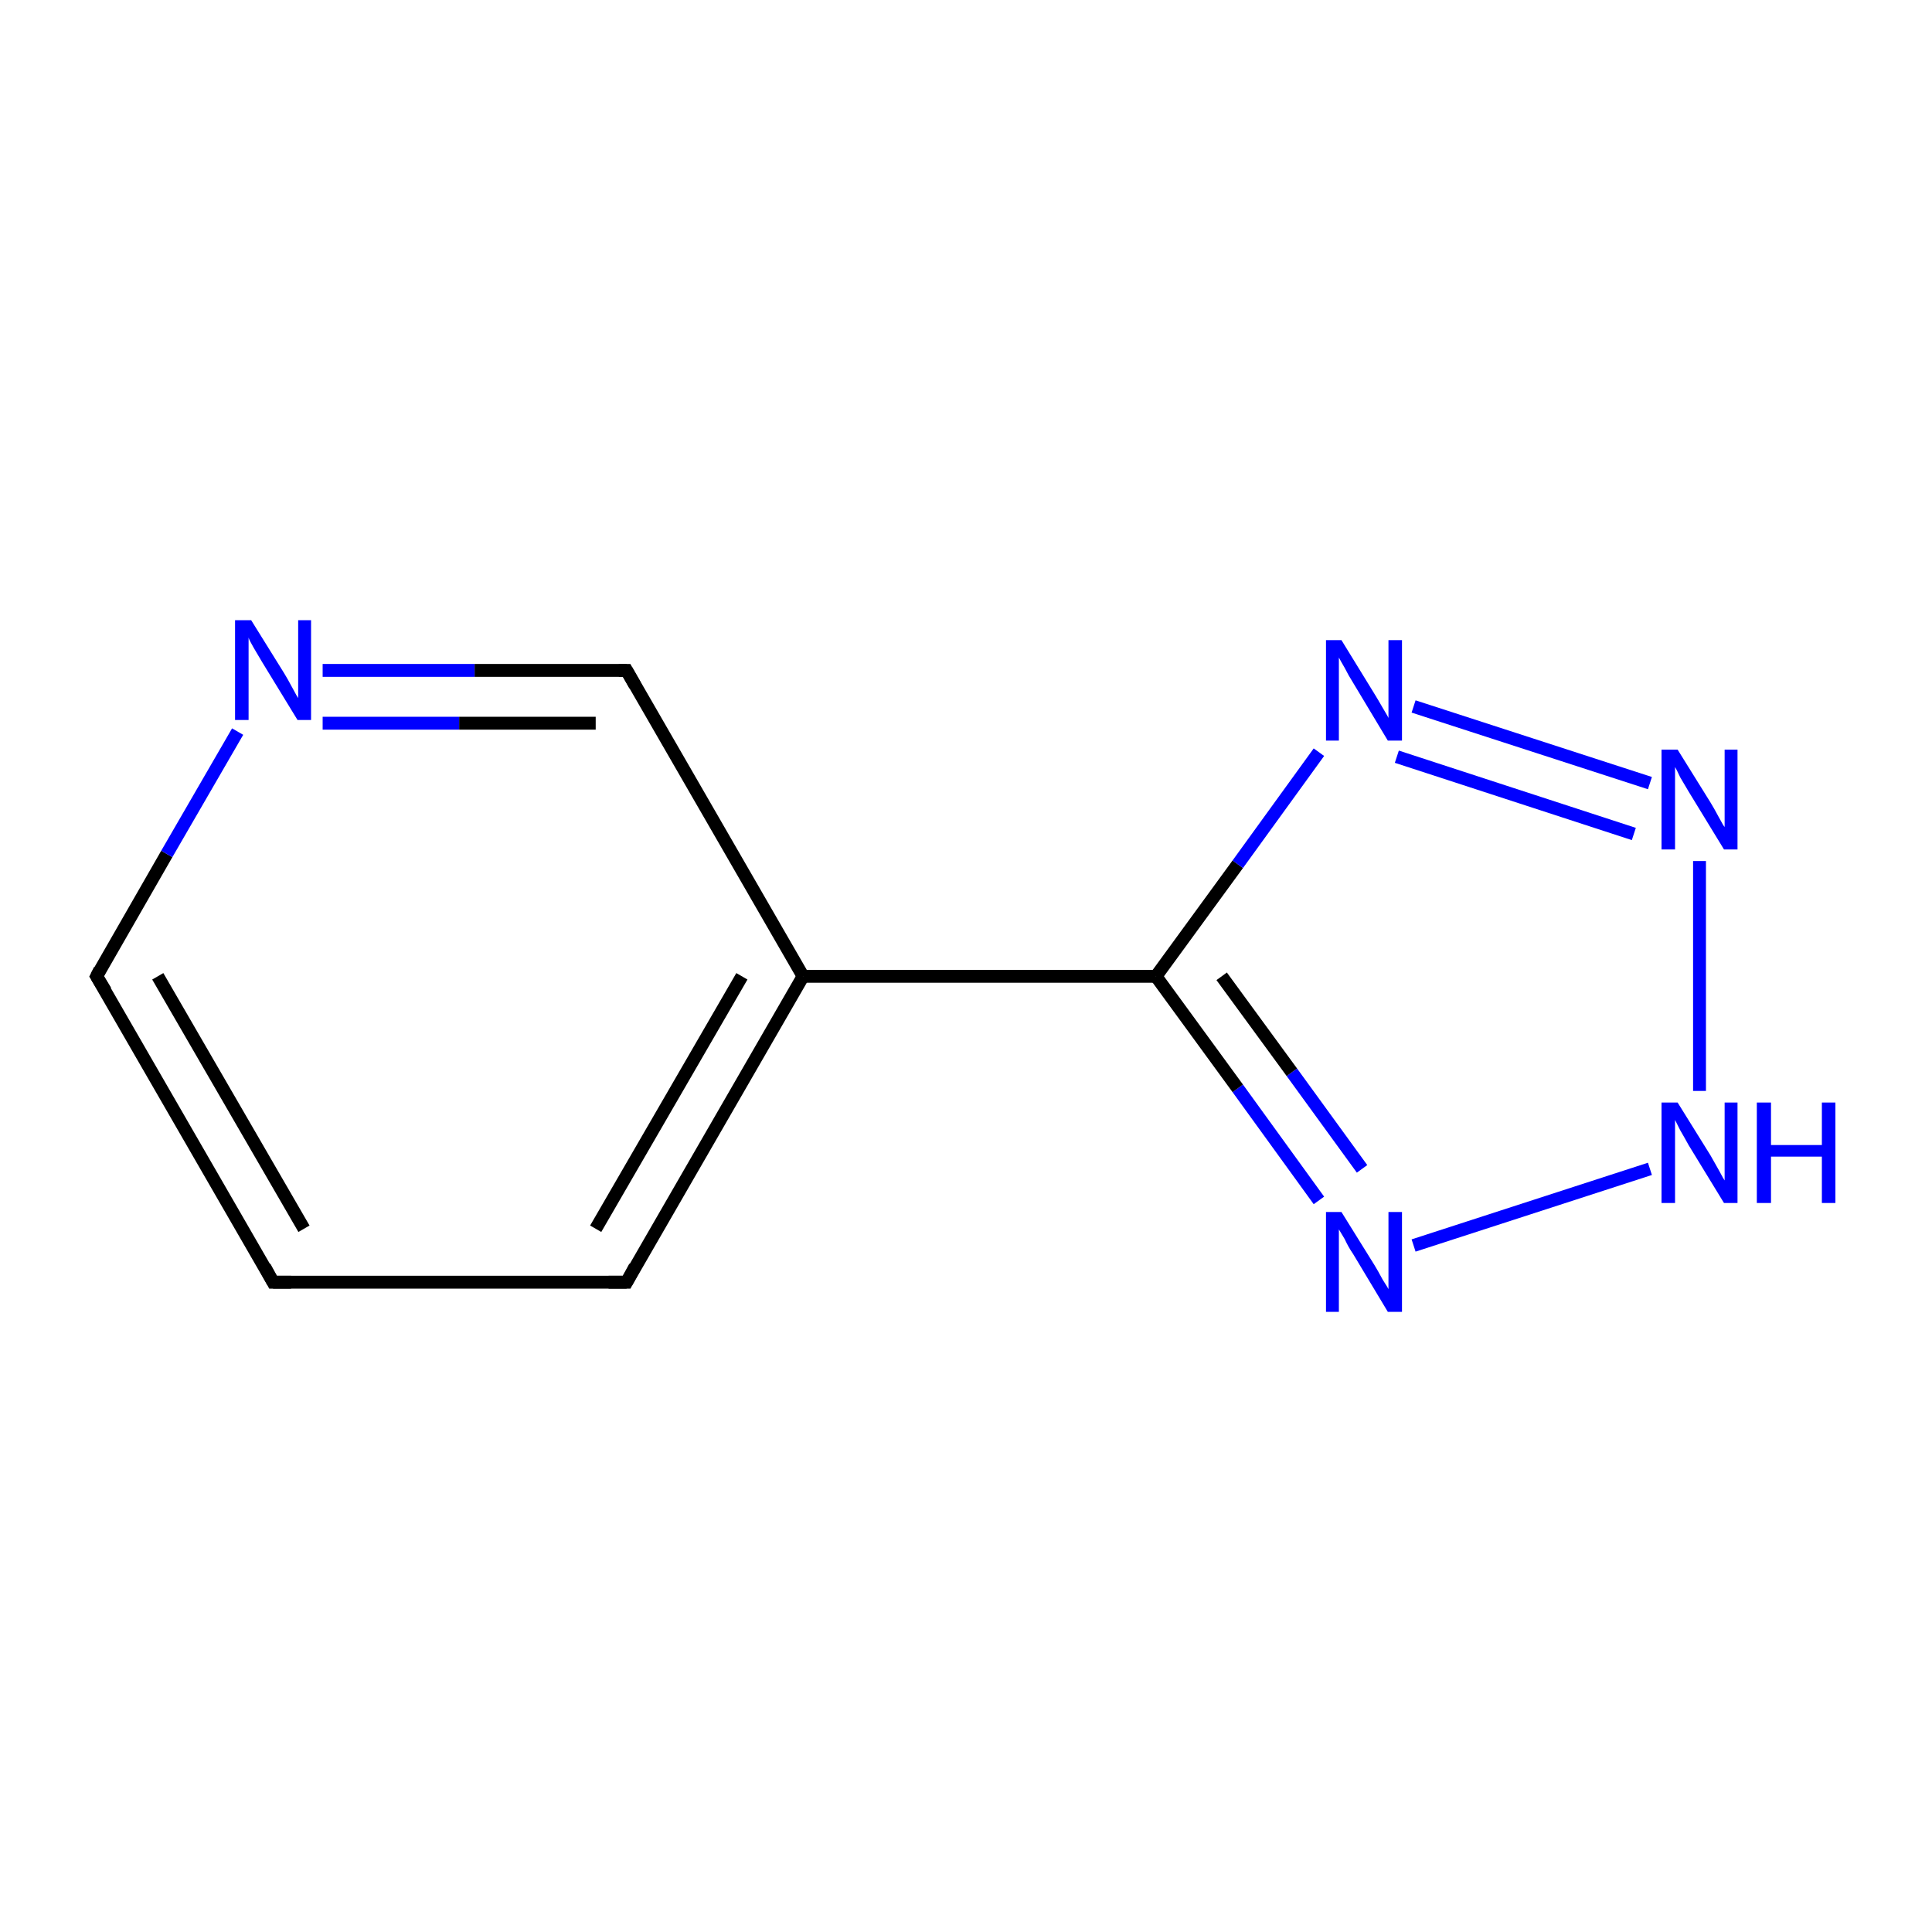 <?xml version='1.0' encoding='iso-8859-1'?>
<svg version='1.1' baseProfile='full'
              xmlns='http://www.w3.org/2000/svg'
                      xmlns:rdkit='http://www.rdkit.org/xml'
                      xmlns:xlink='http://www.w3.org/1999/xlink'
                  xml:space='preserve'
width='300px' height='300px' viewBox='0 0 300 300'>
<!-- END OF HEADER -->
<rect style='opacity:1.0;fill:#FFFFFF;stroke:none' width='300.0' height='300.0' x='0.0' y='0.0'> </rect>
<path class='bond-0 atom-0 atom-1' d='M 42.4,199.1 L 15.0,151.6' style='fill:none;fill-rule:evenodd;stroke:#000000;stroke-width:2.0px;stroke-linecap:butt;stroke-linejoin:miter;stroke-opacity:1' />
<path class='bond-0 atom-0 atom-1' d='M 47.2,190.8 L 24.5,151.6' style='fill:none;fill-rule:evenodd;stroke:#000000;stroke-width:2.0px;stroke-linecap:butt;stroke-linejoin:miter;stroke-opacity:1' />
<path class='bond-1 atom-1 atom-2' d='M 15.0,151.6 L 25.9,132.6' style='fill:none;fill-rule:evenodd;stroke:#000000;stroke-width:2.0px;stroke-linecap:butt;stroke-linejoin:miter;stroke-opacity:1' />
<path class='bond-1 atom-1 atom-2' d='M 25.9,132.6 L 36.9,113.6' style='fill:none;fill-rule:evenodd;stroke:#0000FF;stroke-width:2.0px;stroke-linecap:butt;stroke-linejoin:miter;stroke-opacity:1' />
<path class='bond-2 atom-2 atom-3' d='M 50.1,104.1 L 73.7,104.1' style='fill:none;fill-rule:evenodd;stroke:#0000FF;stroke-width:2.0px;stroke-linecap:butt;stroke-linejoin:miter;stroke-opacity:1' />
<path class='bond-2 atom-2 atom-3' d='M 73.7,104.1 L 97.3,104.1' style='fill:none;fill-rule:evenodd;stroke:#000000;stroke-width:2.0px;stroke-linecap:butt;stroke-linejoin:miter;stroke-opacity:1' />
<path class='bond-2 atom-2 atom-3' d='M 50.1,112.3 L 71.3,112.3' style='fill:none;fill-rule:evenodd;stroke:#0000FF;stroke-width:2.0px;stroke-linecap:butt;stroke-linejoin:miter;stroke-opacity:1' />
<path class='bond-2 atom-2 atom-3' d='M 71.3,112.3 L 92.5,112.3' style='fill:none;fill-rule:evenodd;stroke:#000000;stroke-width:2.0px;stroke-linecap:butt;stroke-linejoin:miter;stroke-opacity:1' />
<path class='bond-3 atom-3 atom-4' d='M 97.3,104.1 L 124.7,151.6' style='fill:none;fill-rule:evenodd;stroke:#000000;stroke-width:2.0px;stroke-linecap:butt;stroke-linejoin:miter;stroke-opacity:1' />
<path class='bond-4 atom-4 atom-5' d='M 124.7,151.6 L 179.5,151.6' style='fill:none;fill-rule:evenodd;stroke:#000000;stroke-width:2.0px;stroke-linecap:butt;stroke-linejoin:miter;stroke-opacity:1' />
<path class='bond-5 atom-5 atom-6' d='M 179.5,151.6 L 192.2,134.2' style='fill:none;fill-rule:evenodd;stroke:#000000;stroke-width:2.0px;stroke-linecap:butt;stroke-linejoin:miter;stroke-opacity:1' />
<path class='bond-5 atom-5 atom-6' d='M 192.2,134.2 L 204.8,116.8' style='fill:none;fill-rule:evenodd;stroke:#0000FF;stroke-width:2.0px;stroke-linecap:butt;stroke-linejoin:miter;stroke-opacity:1' />
<path class='bond-6 atom-6 atom-7' d='M 219.5,109.7 L 256.2,121.6' style='fill:none;fill-rule:evenodd;stroke:#0000FF;stroke-width:2.0px;stroke-linecap:butt;stroke-linejoin:miter;stroke-opacity:1' />
<path class='bond-6 atom-6 atom-7' d='M 216.9,117.5 L 253.7,129.5' style='fill:none;fill-rule:evenodd;stroke:#0000FF;stroke-width:2.0px;stroke-linecap:butt;stroke-linejoin:miter;stroke-opacity:1' />
<path class='bond-7 atom-7 atom-8' d='M 263.9,133.7 L 263.9,169.4' style='fill:none;fill-rule:evenodd;stroke:#0000FF;stroke-width:2.0px;stroke-linecap:butt;stroke-linejoin:miter;stroke-opacity:1' />
<path class='bond-8 atom-8 atom-9' d='M 256.2,181.5 L 219.5,193.4' style='fill:none;fill-rule:evenodd;stroke:#0000FF;stroke-width:2.0px;stroke-linecap:butt;stroke-linejoin:miter;stroke-opacity:1' />
<path class='bond-9 atom-4 atom-10' d='M 124.7,151.6 L 97.3,199.1' style='fill:none;fill-rule:evenodd;stroke:#000000;stroke-width:2.0px;stroke-linecap:butt;stroke-linejoin:miter;stroke-opacity:1' />
<path class='bond-9 atom-4 atom-10' d='M 115.2,151.6 L 92.5,190.8' style='fill:none;fill-rule:evenodd;stroke:#000000;stroke-width:2.0px;stroke-linecap:butt;stroke-linejoin:miter;stroke-opacity:1' />
<path class='bond-10 atom-10 atom-0' d='M 97.3,199.1 L 42.4,199.1' style='fill:none;fill-rule:evenodd;stroke:#000000;stroke-width:2.0px;stroke-linecap:butt;stroke-linejoin:miter;stroke-opacity:1' />
<path class='bond-11 atom-9 atom-5' d='M 204.8,186.4 L 192.2,169.0' style='fill:none;fill-rule:evenodd;stroke:#0000FF;stroke-width:2.0px;stroke-linecap:butt;stroke-linejoin:miter;stroke-opacity:1' />
<path class='bond-11 atom-9 atom-5' d='M 192.2,169.0 L 179.5,151.6' style='fill:none;fill-rule:evenodd;stroke:#000000;stroke-width:2.0px;stroke-linecap:butt;stroke-linejoin:miter;stroke-opacity:1' />
<path class='bond-11 atom-9 atom-5' d='M 211.5,181.5 L 200.6,166.5' style='fill:none;fill-rule:evenodd;stroke:#0000FF;stroke-width:2.0px;stroke-linecap:butt;stroke-linejoin:miter;stroke-opacity:1' />
<path class='bond-11 atom-9 atom-5' d='M 200.6,166.5 L 189.7,151.6' style='fill:none;fill-rule:evenodd;stroke:#000000;stroke-width:2.0px;stroke-linecap:butt;stroke-linejoin:miter;stroke-opacity:1' />
<path d='M 41.1,196.7 L 42.4,199.1 L 45.2,199.1' style='fill:none;stroke:#000000;stroke-width:2.0px;stroke-linecap:butt;stroke-linejoin:miter;stroke-miterlimit:10;stroke-opacity:1;' />
<path d='M 16.4,153.9 L 15.0,151.6 L 15.5,150.6' style='fill:none;stroke:#000000;stroke-width:2.0px;stroke-linecap:butt;stroke-linejoin:miter;stroke-miterlimit:10;stroke-opacity:1;' />
<path d='M 96.1,104.1 L 97.3,104.1 L 98.6,106.4' style='fill:none;stroke:#000000;stroke-width:2.0px;stroke-linecap:butt;stroke-linejoin:miter;stroke-miterlimit:10;stroke-opacity:1;' />
<path d='M 98.6,196.7 L 97.3,199.1 L 94.5,199.1' style='fill:none;stroke:#000000;stroke-width:2.0px;stroke-linecap:butt;stroke-linejoin:miter;stroke-miterlimit:10;stroke-opacity:1;' />
<path class='atom-2' d='M 39.0 96.3
L 44.1 104.5
Q 44.6 105.3, 45.4 106.8
Q 46.2 108.3, 46.3 108.4
L 46.3 96.3
L 48.3 96.3
L 48.3 111.8
L 46.2 111.8
L 40.7 102.8
Q 40.1 101.8, 39.4 100.6
Q 38.7 99.4, 38.6 99.0
L 38.6 111.8
L 36.5 111.8
L 36.5 96.3
L 39.0 96.3
' fill='#0000FF'/>
<path class='atom-6' d='M 208.3 99.4
L 213.4 107.7
Q 213.9 108.5, 214.7 109.9
Q 215.6 111.4, 215.6 111.5
L 215.6 99.4
L 217.7 99.4
L 217.7 115.0
L 215.5 115.0
L 210.1 106.0
Q 209.4 104.9, 208.8 103.7
Q 208.1 102.5, 207.9 102.1
L 207.9 115.0
L 205.9 115.0
L 205.9 99.4
L 208.3 99.4
' fill='#0000FF'/>
<path class='atom-7' d='M 260.5 116.4
L 265.6 124.6
Q 266.1 125.4, 266.9 126.9
Q 267.7 128.4, 267.8 128.4
L 267.8 116.4
L 269.8 116.4
L 269.8 131.9
L 267.7 131.9
L 262.2 122.9
Q 261.6 121.9, 260.9 120.7
Q 260.3 119.4, 260.1 119.1
L 260.1 131.9
L 258.0 131.9
L 258.0 116.4
L 260.5 116.4
' fill='#0000FF'/>
<path class='atom-8' d='M 260.5 171.2
L 265.6 179.4
Q 266.1 180.3, 266.9 181.7
Q 267.7 183.2, 267.8 183.3
L 267.8 171.2
L 269.8 171.2
L 269.8 186.8
L 267.7 186.8
L 262.2 177.8
Q 261.6 176.7, 260.9 175.5
Q 260.3 174.3, 260.1 173.9
L 260.1 186.8
L 258.0 186.8
L 258.0 171.2
L 260.5 171.2
' fill='#0000FF'/>
<path class='atom-8' d='M 272.8 171.2
L 275.0 171.2
L 275.0 177.8
L 282.9 177.8
L 282.9 171.2
L 285.0 171.2
L 285.0 186.8
L 282.9 186.8
L 282.9 179.6
L 275.0 179.6
L 275.0 186.8
L 272.8 186.8
L 272.8 171.2
' fill='#0000FF'/>
<path class='atom-9' d='M 208.3 188.2
L 213.4 196.4
Q 213.9 197.2, 214.7 198.7
Q 215.6 200.1, 215.6 200.2
L 215.6 188.2
L 217.7 188.2
L 217.7 203.7
L 215.5 203.7
L 210.1 194.7
Q 209.4 193.7, 208.8 192.4
Q 208.1 191.2, 207.9 190.9
L 207.9 203.7
L 205.9 203.7
L 205.9 188.2
L 208.3 188.2
' fill='#0000FF'/>
</svg>

